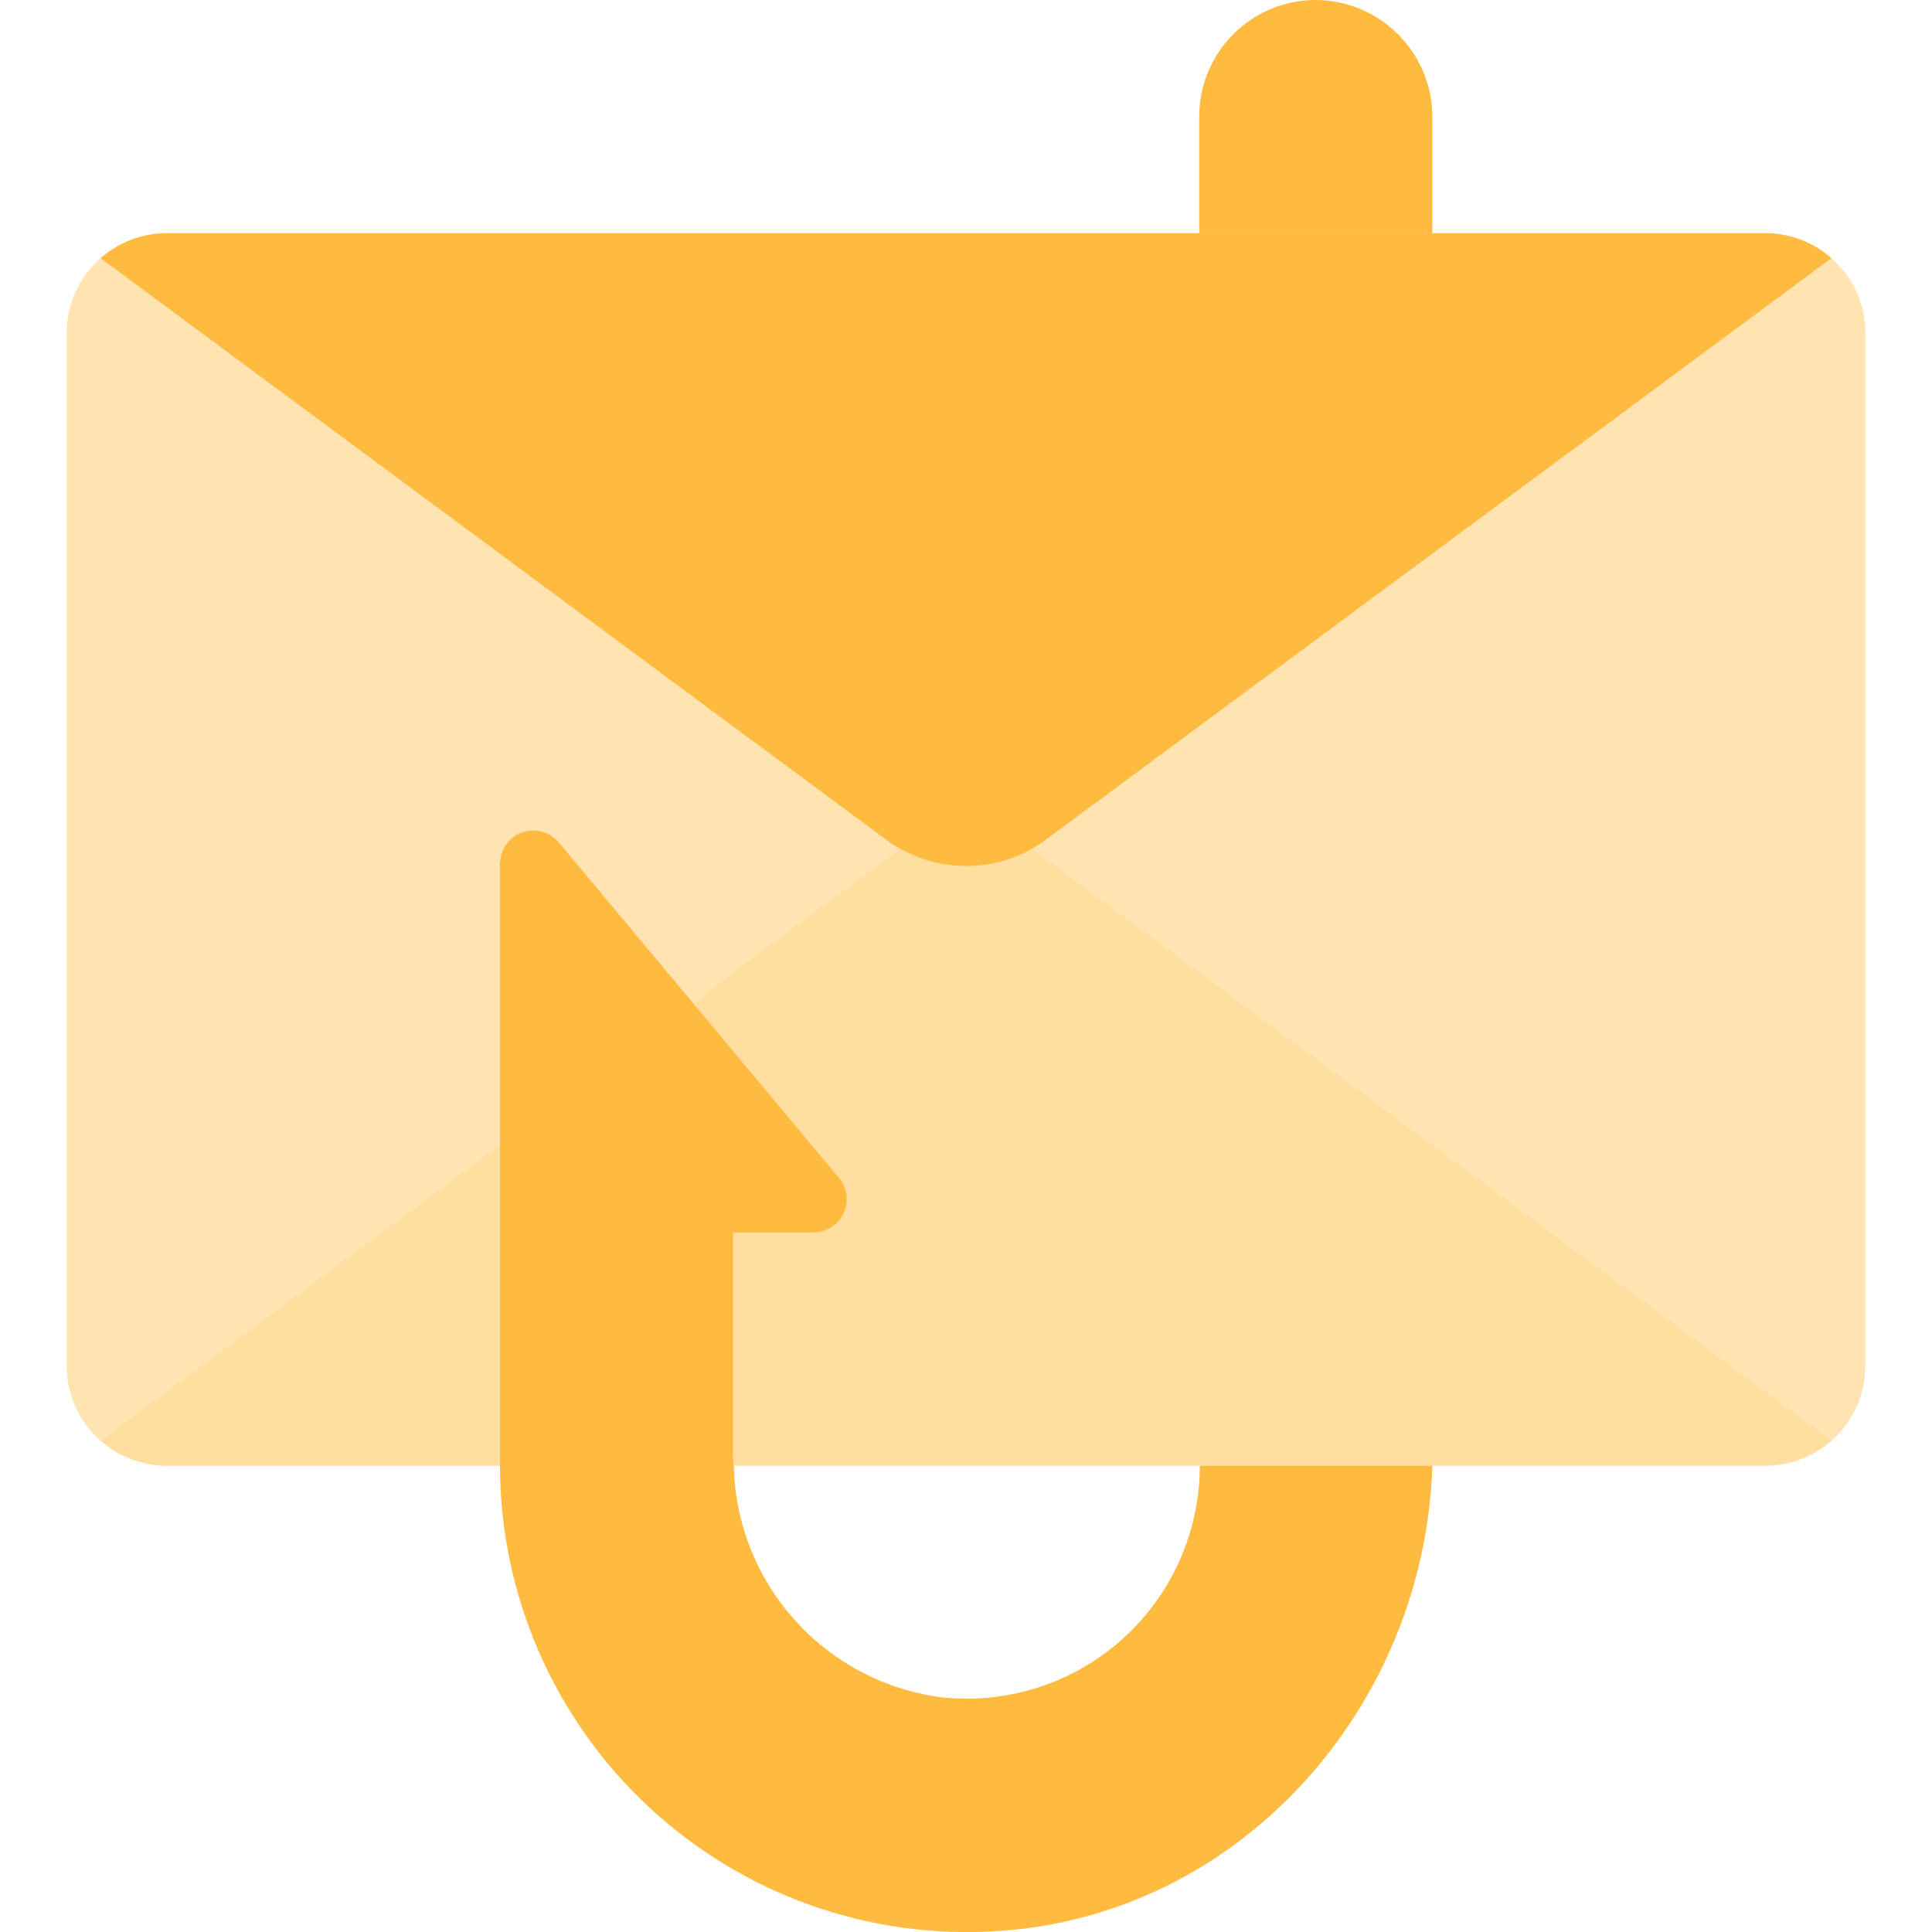 <svg width="50" height="50" viewBox="0 0 50 50" fill="none" xmlns="http://www.w3.org/2000/svg">
<g clip-path="url(#clip0_1280_30656)">
<path fill-rule="evenodd" clip-rule="evenodd" d="M37.07 3.017V7.759H31.035V3.017C31.035 1.351 32.386 0 34.052 0C35.715 0.008 37.062 1.354 37.07 3.017Z" fill="#FFBB3F"/>
<path fill-rule="evenodd" clip-rule="evenodd" d="M47.397 6.682C46.925 6.267 46.319 6.037 45.69 6.035H4.311C3.682 6.037 3.076 6.267 2.604 6.682C2.043 7.17 1.722 7.878 1.725 8.621V35.346C1.722 36.089 2.043 36.797 2.604 37.285C3.076 37.7 3.682 37.929 4.311 37.932H12.94V22.363C12.936 21.997 13.162 21.669 13.505 21.543C13.848 21.417 14.233 21.521 14.466 21.802L17.966 25.992L21.716 30.483C21.93 30.741 21.976 31.099 21.834 31.401C21.692 31.704 21.387 31.898 21.052 31.897H18.975V37.673C18.972 37.76 18.978 37.846 18.992 37.932H45.69C46.319 37.929 46.925 37.7 47.397 37.285C47.958 36.797 48.279 36.089 48.276 35.346V8.621C48.279 7.878 47.958 7.17 47.397 6.682Z" fill="#FFE4B2"/>
<path fill-rule="evenodd" clip-rule="evenodd" d="M47.398 37.284C46.926 37.699 46.319 37.928 45.691 37.93H18.993C18.979 37.845 18.973 37.758 18.975 37.672V31.896H21.053C21.388 31.896 21.692 31.703 21.835 31.4C21.977 31.097 21.931 30.739 21.717 30.482L17.967 25.991L18.639 25.422L23.303 21.965C24.36 22.56 25.651 22.56 26.708 21.965L47.398 37.284Z" fill="#FFDE9F"/>
<path fill-rule="evenodd" clip-rule="evenodd" d="M37.069 37.932C36.871 44.164 32.121 49.561 25.845 49.975C22.507 50.202 19.225 49.036 16.779 46.754C14.333 44.471 12.943 41.277 12.94 37.932V22.363C12.935 21.997 13.161 21.669 13.504 21.543C13.847 21.417 14.232 21.521 14.465 21.802L17.965 25.992L21.715 30.483C21.93 30.741 21.976 31.099 21.833 31.401C21.691 31.704 21.386 31.898 21.052 31.897H18.974V37.673C18.971 37.76 18.977 37.846 18.991 37.932C19.055 41.005 21.37 43.563 24.422 43.932C26.117 44.1 27.804 43.544 29.067 42.401C30.329 41.258 31.05 39.635 31.052 37.932H37.069Z" fill="#FFBB3F"/>
<path fill-rule="evenodd" clip-rule="evenodd" d="M47.397 6.682L27.052 21.742C26.942 21.825 26.827 21.9 26.707 21.966C25.65 22.561 24.359 22.561 23.302 21.966C23.177 21.903 23.059 21.828 22.948 21.742L2.604 6.682C3.076 6.267 3.682 6.037 4.31 6.035H45.69C46.318 6.037 46.925 6.267 47.397 6.682Z" fill="#FFBB3F"/>
<path fill-rule="evenodd" clip-rule="evenodd" d="M12.94 29.639V37.932H4.31C3.682 37.93 3.076 37.7 2.604 37.285L12.94 29.639Z" fill="#FFDE9F"/>
</g>
<defs>
<clipPath id="clip0_1280_30656">
<rect width="50" height="50" fill="white"/>
</clipPath>
</defs>
</svg>
